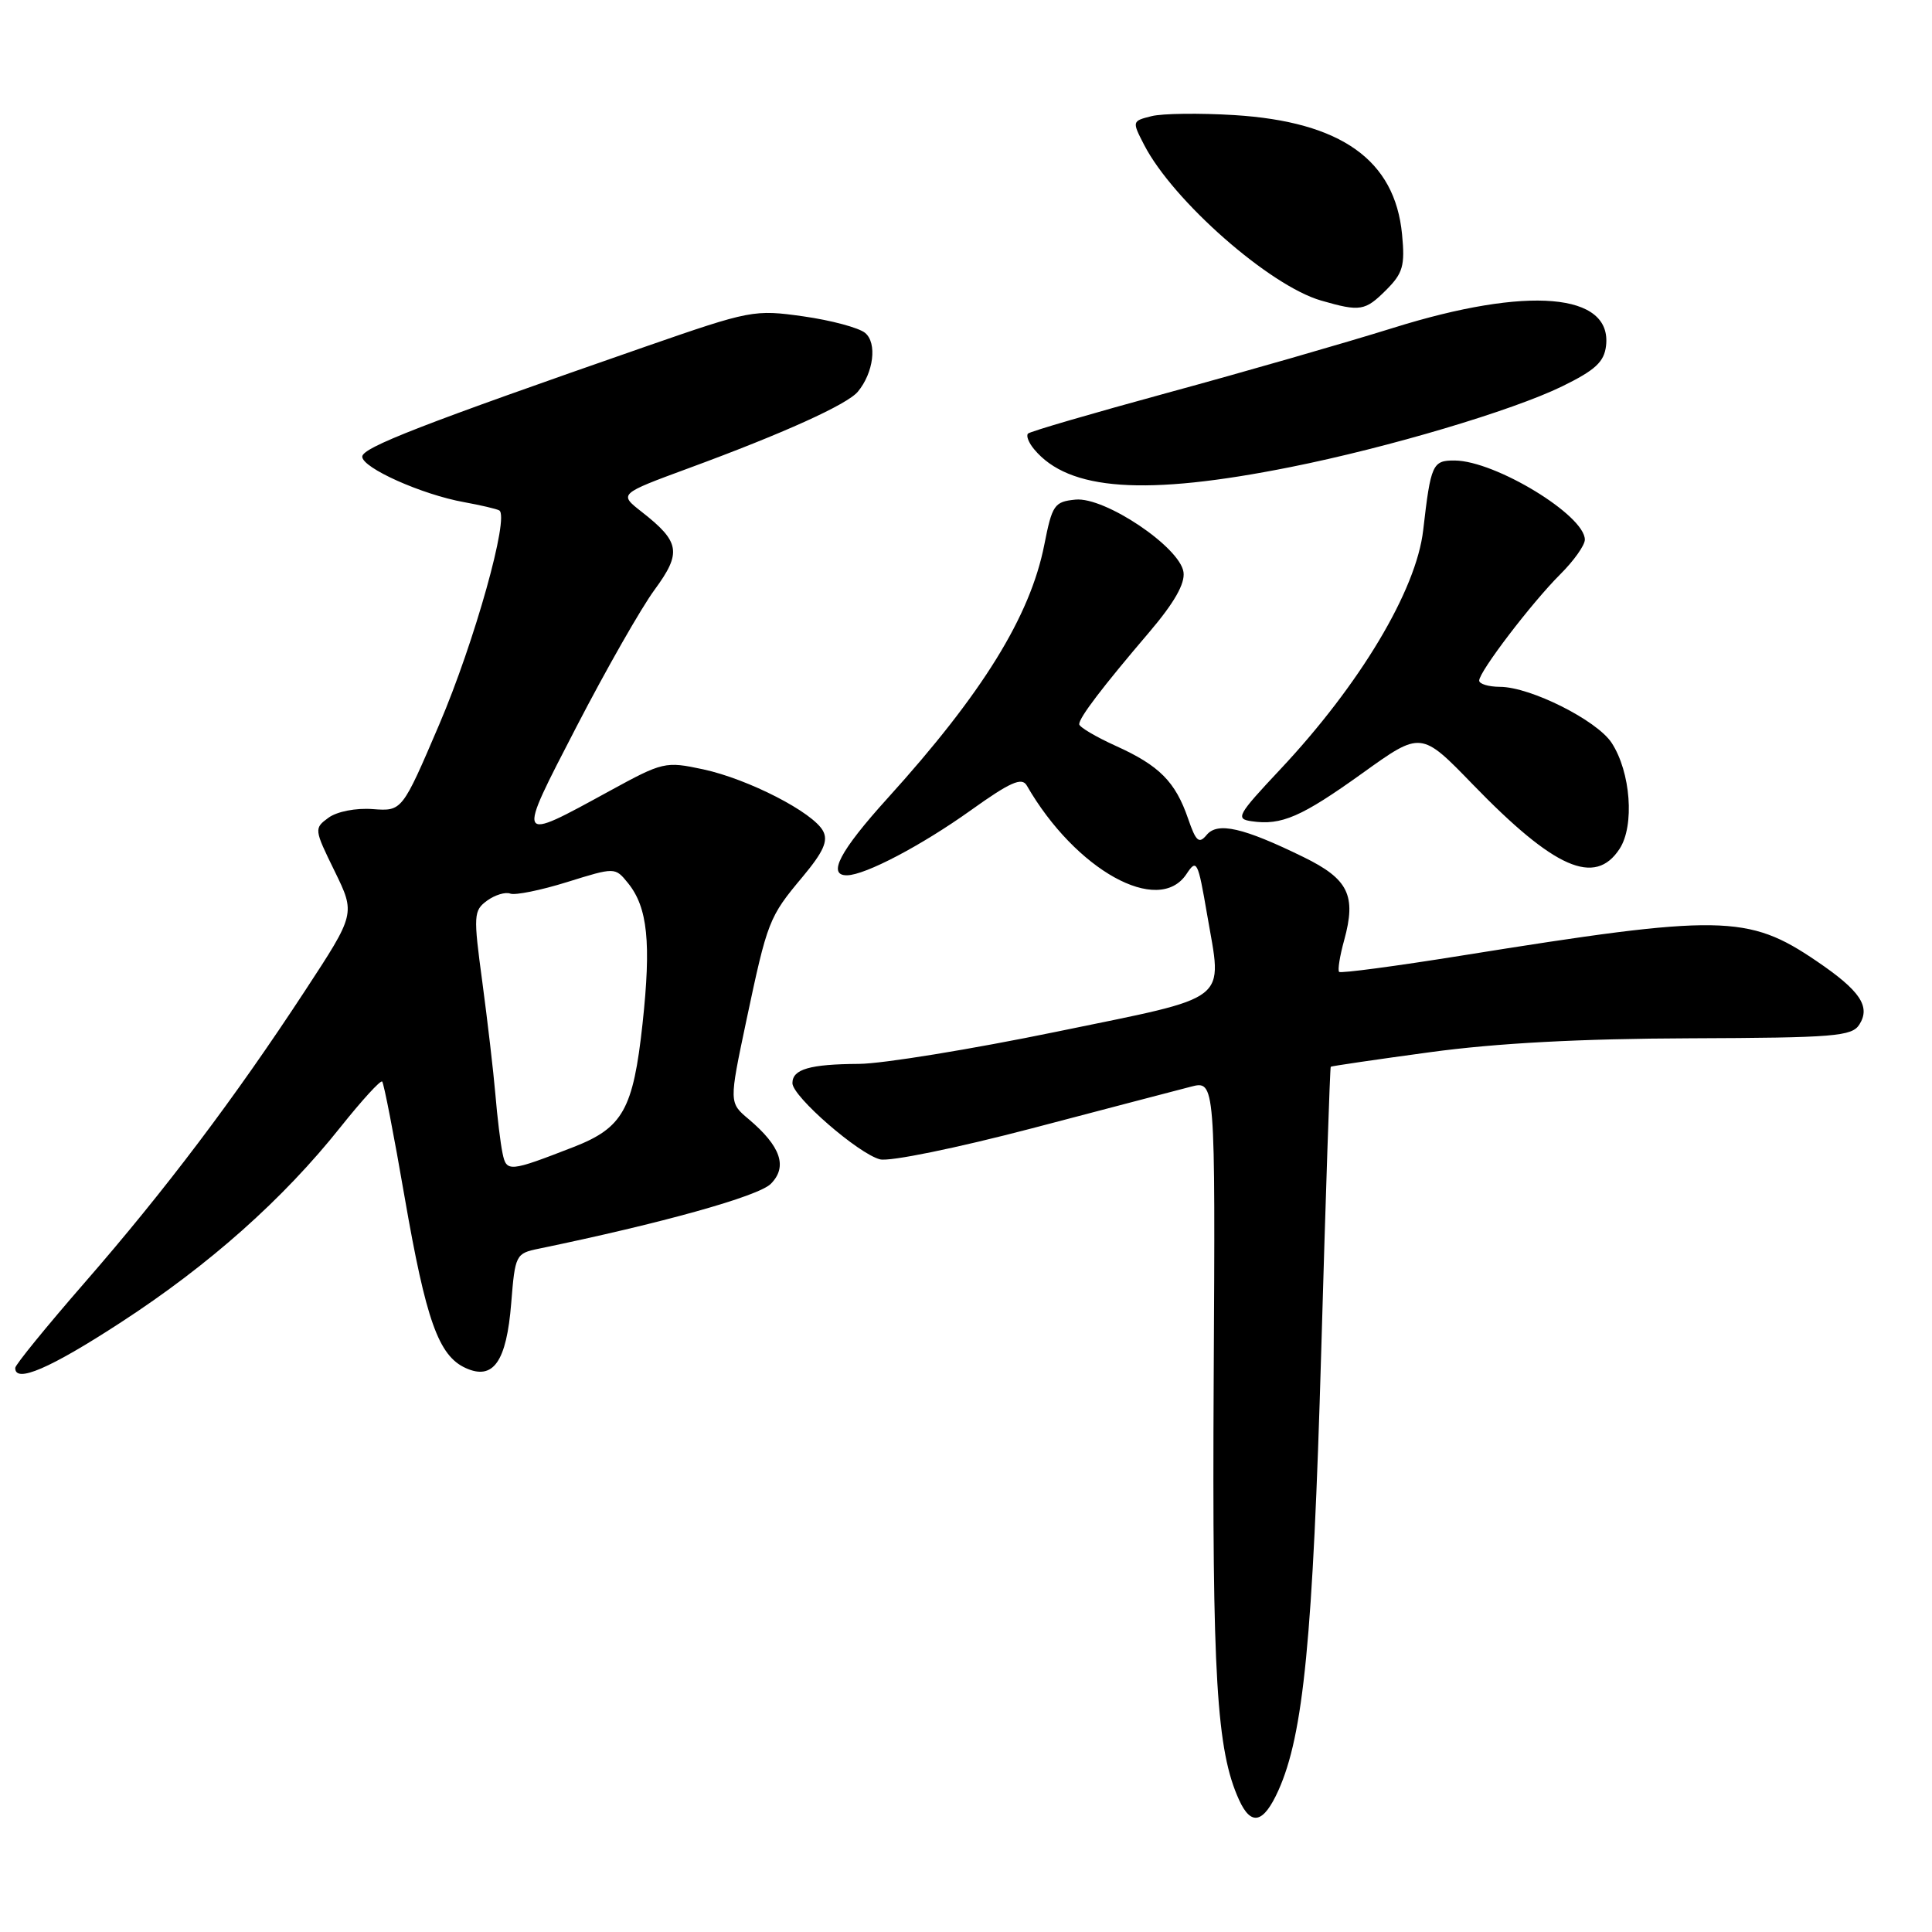 <?xml version="1.0" encoding="UTF-8" standalone="no"?>
<!DOCTYPE svg PUBLIC "-//W3C//DTD SVG 1.1//EN" "http://www.w3.org/Graphics/SVG/1.1/DTD/svg11.dtd" >
<svg xmlns="http://www.w3.org/2000/svg" xmlns:xlink="http://www.w3.org/1999/xlink" version="1.1" viewBox="0 0 256 256">
 <g >
 <path fill="currentColor"
d=" M 169.39 237.25 C 172.72 229.85 173.97 217.09 175.07 179.01 C 175.66 158.39 176.23 141.44 176.33 141.35 C 176.42 141.26 182.35 140.39 189.50 139.42 C 198.30 138.22 209.42 137.63 223.89 137.58 C 243.12 137.51 245.39 137.32 246.38 135.75 C 247.89 133.36 246.47 131.26 240.69 127.34 C 231.61 121.17 228.02 121.11 193.67 126.62 C 184.96 128.02 177.66 128.99 177.44 128.78 C 177.23 128.56 177.53 126.67 178.11 124.58 C 179.74 118.65 178.68 116.48 172.73 113.57 C 164.74 109.66 161.34 108.88 159.89 110.63 C 158.87 111.86 158.47 111.51 157.43 108.48 C 155.75 103.59 153.62 101.44 147.86 98.84 C 145.19 97.63 143.00 96.33 143.00 95.96 C 143.00 95.08 146.07 91.05 152.27 83.78 C 155.59 79.88 157.04 77.34 156.82 75.81 C 156.35 72.50 146.40 65.82 142.51 66.20 C 139.70 66.48 139.42 66.89 138.37 72.21 C 136.50 81.67 130.18 91.89 117.60 105.78 C 111.28 112.76 109.56 116.03 112.25 115.98 C 114.67 115.94 122.09 112.04 128.62 107.38 C 133.86 103.63 135.40 102.95 136.05 104.08 C 142.51 115.30 153.50 121.40 157.21 115.82 C 158.57 113.76 158.73 114.08 159.94 121.13 C 161.97 133.01 163.42 131.88 139.99 136.71 C 128.72 139.03 116.95 140.95 113.83 140.97 C 107.31 141.01 105.00 141.67 105.00 143.52 C 105.00 145.29 113.76 152.90 116.61 153.62 C 117.89 153.94 126.73 152.13 136.70 149.52 C 146.49 146.95 155.97 144.46 157.77 144.00 C 161.04 143.15 161.04 143.15 160.82 182.83 C 160.61 222.14 161.20 231.96 164.18 238.49 C 165.78 242.01 167.42 241.62 169.39 237.25 Z  M 16.05 175.20 C 27.75 167.59 37.54 158.88 45.14 149.32 C 47.95 145.80 50.42 143.09 50.64 143.31 C 50.86 143.52 52.20 150.41 53.61 158.60 C 56.45 174.97 58.11 179.64 61.70 181.27 C 65.36 182.94 67.12 180.44 67.74 172.66 C 68.25 166.27 68.35 166.08 71.38 165.46 C 87.68 162.09 100.48 158.52 102.13 156.87 C 104.39 154.61 103.47 151.90 99.21 148.30 C 96.60 146.11 96.60 146.11 98.88 135.30 C 101.70 121.99 101.88 121.52 106.36 116.17 C 109.12 112.86 109.76 111.42 109.06 110.11 C 107.74 107.64 99.16 103.23 93.17 101.94 C 88.16 100.87 87.85 100.94 80.77 104.81 C 68.29 111.63 68.37 111.80 76.40 96.27 C 80.32 88.70 84.97 80.54 86.74 78.14 C 90.35 73.22 90.12 71.80 85.00 67.80 C 82.00 65.45 82.00 65.45 91.25 62.04 C 103.79 57.43 112.26 53.60 113.67 51.90 C 115.76 49.38 116.25 45.45 114.63 44.11 C 113.81 43.43 110.13 42.44 106.46 41.92 C 99.95 41.00 99.44 41.10 85.64 45.89 C 55.94 56.22 48.00 59.30 48.00 60.51 C 48.00 62.00 55.92 65.54 61.50 66.54 C 63.70 66.94 65.79 67.43 66.15 67.63 C 67.54 68.41 62.88 85.06 58.20 96.00 C 53.28 107.50 53.28 107.50 49.39 107.21 C 47.15 107.04 44.66 107.53 43.53 108.35 C 41.60 109.76 41.62 109.88 44.34 115.43 C 47.10 121.08 47.10 121.08 40.41 131.29 C 31.07 145.55 21.87 157.73 11.18 170.00 C 6.15 175.78 2.03 180.84 2.02 181.25 C 1.97 183.34 6.63 181.34 16.05 175.20 Z  M 214.60 112.48 C 216.61 109.41 216.08 102.30 213.55 98.43 C 211.59 95.44 202.79 91.02 198.75 91.01 C 197.24 91.00 196.00 90.63 196.00 90.18 C 196.00 88.99 202.96 79.87 206.75 76.09 C 208.54 74.31 210.00 72.25 210.00 71.51 C 210.00 68.28 198.15 61.07 192.77 61.02 C 189.81 61.00 189.59 61.49 188.58 70.25 C 187.67 78.22 180.20 90.71 169.60 101.99 C 163.95 108.01 163.67 108.51 165.85 108.82 C 169.80 109.40 172.44 108.25 180.53 102.45 C 188.30 96.87 188.30 96.87 195.17 103.96 C 205.97 115.11 211.34 117.47 214.60 112.48 Z  M 171.00 61.89 C 184.00 59.29 200.37 54.42 207.00 51.19 C 211.39 49.04 212.56 47.96 212.81 45.81 C 213.62 38.81 202.45 37.87 184.66 43.43 C 178.15 45.46 164.70 49.33 154.77 52.03 C 144.84 54.74 136.49 57.17 136.22 57.45 C 135.94 57.73 136.30 58.66 137.03 59.53 C 141.60 65.04 151.75 65.74 171.00 61.89 Z  M 183.67 38.43 C 185.90 36.20 186.18 35.21 185.78 31.05 C 184.83 21.20 177.71 16.13 163.55 15.25 C 158.96 14.97 154.03 15.03 152.59 15.39 C 149.99 16.04 149.99 16.07 151.61 19.21 C 155.44 26.62 168.24 37.87 175.07 39.83 C 180.24 41.32 180.88 41.21 183.67 38.43 Z  M 66.59 152.81 C 66.32 151.54 65.89 148.03 65.64 145.00 C 65.38 141.97 64.60 135.28 63.91 130.12 C 62.71 121.25 62.75 120.66 64.54 119.34 C 65.59 118.58 66.97 118.16 67.62 118.41 C 68.26 118.65 71.65 117.97 75.14 116.88 C 81.50 114.90 81.50 114.90 83.22 117.02 C 85.82 120.24 86.30 124.90 85.14 135.65 C 83.90 147.01 82.54 149.44 75.99 151.99 C 67.47 155.30 67.11 155.34 66.59 152.81 Z "/>
</g>
</svg>